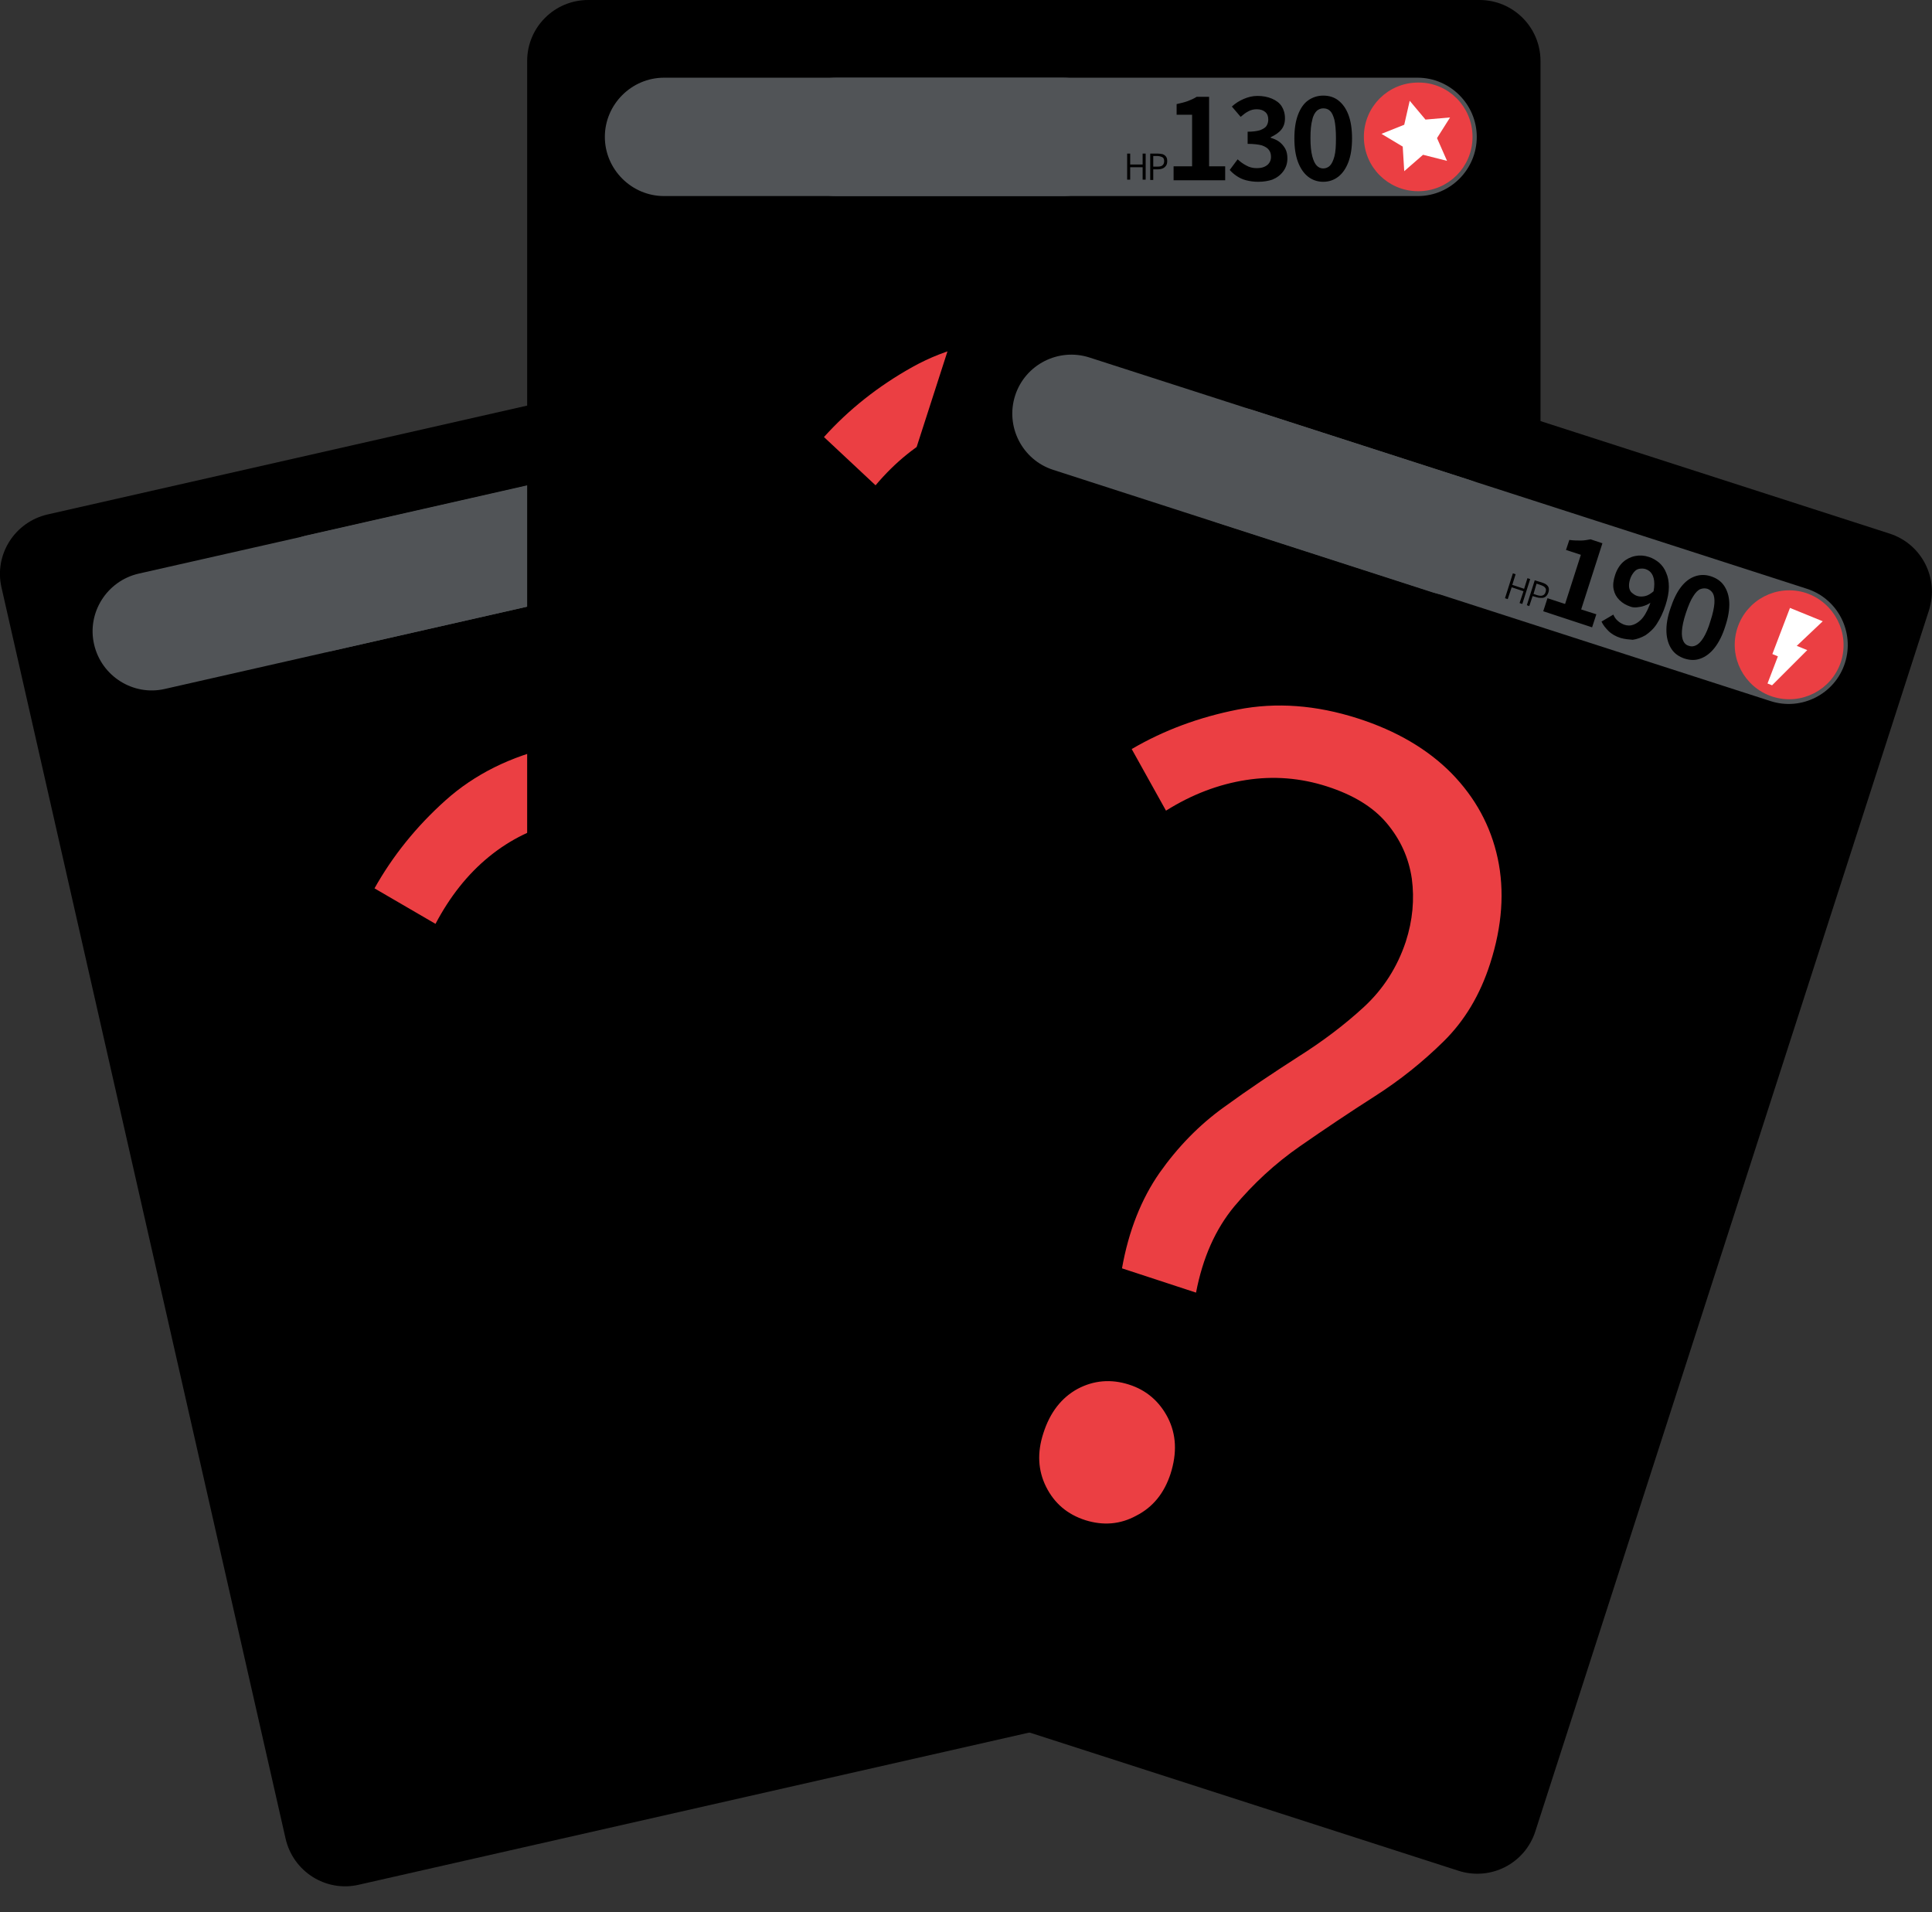 <svg xmlns="http://www.w3.org/2000/svg" xmlns:xlink="http://www.w3.org/1999/xlink" width="636.6" height="630" style="overflow:visible;enable-background:new 0 0 636.6 630" xml:space="preserve">
    <rect width="100%" height="100%" fill="#333333" stroke="none"/>
    <style>
        .st1{clip-path:url(#SVGID_2_);fill:#515457}.st4{clip-path:url(#SVGID_4_)}.st5{fill:#eb3f43}.st10,.st6{clip-path:url(#SVGID_4_);fill:#515457}.st10{clip-path:url(#SVGID_6_)}.st13{clip-path:url(#SVGID_8_);fill:#fff}
    </style>
    <defs>
        <path id="SVGID_1_" d="M0 0h636.6v630H0z"/>
    </defs>
    <clipPath id="SVGID_2_">
        <use xlink:href="#SVGID_1_" style="overflow:visible"/>
    </clipPath>
    <path d="m404.6 556-286.4 65c-10.8 2.5-21.6-4.3-24.1-15.2L.5 193.6C-2 182.8 4.8 172 15.7 169.5l286.4-65c10.8-2.5 21.6 4.3 24.1 15.2l93.5 412.2c2.5 10.8-4.3 21.6-15.1 24.1" style="clip-path:url(#SVGID_2_)"/>
    <path class="st1" d="m296.5 172-186.8 42.4c-10.4 2.4-20.9-4.2-23.3-14.7-2.4-10.4 4.2-20.9 14.7-23.3L287.9 134c10.4-2.4 20.9 4.2 23.3 14.7 2.4 10.5-4.2 21-14.7 23.3"/>
    <path class="st1" d="M182.5 197.9 54.3 227c-10.4 2.4-20.9-4.2-23.3-14.7-2.4-10.4 4.2-20.9 14.7-23.3l128.2-29c10.4-2.4 20.9 4.2 23.3 14.7 2.3 10.4-4.3 20.8-14.7 23.2"/>
    <path d="M308.3 149.3c2 8.8-3.5 17.6-12.4 19.6-8.8 2-17.6-3.5-19.6-12.4-2-8.8 3.5-17.6 12.4-19.6 8.8-2 17.6 3.6 19.6 12.4" style="clip-path:url(#SVGID_2_);fill:#eb3f43"/>
    <path d="M308.3 149.3c2 8.8-3.5 17.6-12.4 19.6-8.8 2-17.6-3.5-19.6-12.4-2-8.8 3.5-17.6 12.4-19.6 8.8-2 17.6 3.6 19.6 12.4z" style="clip-path:url(#SVGID_2_);fill:none;stroke:#eee;stroke-width:3;stroke-miterlimit:10"/>
    <defs>
        <path id="SVGID_3_" d="M0 0h636.6v630H0z"/>
    </defs>
    <clipPath id="SVGID_4_">
        <use xlink:href="#SVGID_3_" style="overflow:visible"/>
    </clipPath>
    <g class="st4">
        <path class="st5" d="M207.9 441.7c-4.4-11.8-6.2-23-5.4-33.4.8-10.4 3.2-20.2 7.2-29.4s8.1-18 12.5-26.5 7.8-17 10.4-25.3 2.8-16.9.9-25.6c-1.7-7.3-4.6-13.6-8.9-18.9-4.3-5.3-9.7-9.1-16.3-11.5-6.6-2.3-14.3-2.5-23.2-.5-8.9 2-16.9 5.9-24 11.7-7.1 5.8-12.9 13.2-17.6 22.1l-20.1-11.7c6-10.7 13.8-20.4 23.4-29 9.6-8.6 21.5-14.5 35.6-17.7 13.1-3 25.1-3 35.9-.2 10.8 2.9 19.9 8.3 27.4 16.4 7.5 8 12.7 18.4 15.6 31.1 2.4 10.6 2.4 20.5-.1 29.8s-5.9 18.4-10.3 27.1c-4.4 8.8-8.7 17.7-12.8 26.8-4.1 9.1-6.9 18.4-8.4 28s-.3 19.9 3.7 30.8l-25.5 5.9zm32 77.5c-6.1 1.4-11.7.4-16.8-2.9-5.1-3.3-8.3-8.2-9.8-14.8-1.6-7-.8-13.1 2.3-18.3 3.1-5.2 7.8-8.4 13.9-9.8 5.9-1.3 11.4-.4 16.6 2.9 5.2 3.3 8.6 8.4 10.2 15.5 1.5 6.6.6 12.5-2.7 17.6-3.2 5.2-7.8 8.5-13.7 9.8z"/>
    </g>
    <path class="st4" d="M487.5 462.9H193.8c-11.1 0-20.1-9-20.1-20.1V20.1c0-11.1 9-20.1 20.1-20.1h293.7c11.1 0 20.1 9 20.1 20.1v422.7c.1 11.1-9 20.1-20.1 20.1"/>
    <path class="st6" d="M467.2 64.6H275.6c-10.7 0-19.5-8.8-19.5-19.5s8.8-19.5 19.5-19.5h191.5c10.7 0 19.5 8.8 19.5 19.5s-8.7 19.5-19.4 19.5"/>
    <path class="st6" d="M350.2 64.6H218.8c-10.7 0-19.5-8.8-19.5-19.5s8.8-19.5 19.5-19.5h131.5c10.7 0 19.5 8.8 19.5 19.5-.1 10.7-8.9 19.5-19.6 19.5"/>
    <path d="M483.7 45.1c0 9.1-7.3 16.4-16.4 16.4-9.1 0-16.4-7.3-16.4-16.4 0-9.1 7.3-16.4 16.4-16.4 9.1-.1 16.4 7.3 16.4 16.4" style="clip-path:url(#SVGID_4_);fill:#eb3f43"/>
    <path d="M483.7 45.1c0 9.1-7.3 16.4-16.4 16.4-9.1 0-16.4-7.3-16.4-16.4 0-9.1 7.3-16.4 16.4-16.4 9.1-.1 16.4 7.3 16.4 16.4z" style="clip-path:url(#SVGID_4_);fill:none;stroke:#eb3f43;stroke-width:3;stroke-miterlimit:10"/>
    <path d="M386.7 59.4v-4.6h6.1v-17h-5.1v-3.5c1.4-.3 2.6-.6 3.7-1 1-.4 2-.8 2.9-1.4h4.1v22.9h5.3v4.6h-17zM414.6 59.9c-1.5 0-2.8-.2-4-.5s-2.2-.8-3.1-1.4c-.9-.6-1.7-1.3-2.3-2l2.6-3.5c.9.8 1.8 1.5 2.8 2 1 .6 2.2.9 3.4.9 1 0 1.8-.1 2.5-.4.7-.3 1.3-.7 1.7-1.3.4-.6.6-1.2.6-2 0-.9-.2-1.7-.7-2.3-.4-.6-1.2-1.1-2.3-1.5-1.1-.3-2.7-.5-4.7-.5v-4c1.7 0 3.1-.2 4.1-.5 1-.4 1.7-.8 2.1-1.4.4-.6.6-1.3.6-2.1 0-1.1-.3-1.9-1-2.5-.7-.6-1.6-.9-2.8-.9-1 0-1.9.2-2.8.7-.8.4-1.7 1.1-2.5 1.8l-2.9-3.4c1.2-1.1 2.5-1.9 3.9-2.5 1.4-.6 2.9-1 4.5-1 1.8 0 3.4.3 4.8.9 1.4.6 2.5 1.4 3.2 2.5s1.1 2.4 1.1 4c0 1.5-.4 2.7-1.2 3.7s-2 1.8-3.5 2.5v.2c1 .3 2 .7 2.8 1.3s1.5 1.4 2 2.3c.5.9.7 2 .7 3.2 0 1.7-.5 3.1-1.4 4.3-.9 1.2-2.1 2.1-3.6 2.7-1.2.4-2.8.7-4.6.7zM436 59.9c-1.9 0-3.6-.6-5-1.7s-2.5-2.7-3.3-4.8c-.8-2.1-1.2-4.7-1.2-7.8 0-3.1.4-5.7 1.2-7.8.8-2.1 1.9-3.7 3.3-4.7s3.1-1.6 5-1.6 3.6.5 5 1.6 2.5 2.6 3.3 4.7c.8 2.1 1.2 4.7 1.2 7.8 0 3.1-.4 5.7-1.2 7.8-.8 2.1-1.9 3.7-3.3 4.8-1.4 1.1-3.1 1.7-5 1.7zm0-4.4c.8 0 1.6-.3 2.2-.9.6-.6 1.1-1.6 1.5-3.1.4-1.5.5-3.5.5-6 0-2.6-.2-4.6-.5-6-.4-1.4-.8-2.4-1.5-3-.6-.6-1.4-.8-2.2-.8-.8 0-1.5.3-2.1.8-.6.6-1.2 1.5-1.5 3-.4 1.4-.6 3.4-.6 6 0 2.5.2 4.5.6 6 .4 1.5.9 2.5 1.5 3.1.6.6 1.3.9 2.1.9zM371.4 59.2v-8.6h1v3.6h4.1v-3.6h1v8.6h-1v-4.1h-4.1v4.1h-1zM379 59.2v-8.6h2.4c.6 0 1.2.1 1.7.2.5.2.8.4 1.1.8.3.4.4.8.4 1.5 0 .6-.1 1.1-.4 1.5-.3.4-.6.7-1.1.9-.5.2-1 .3-1.7.3H380v3.5h-1zm1-4.3h1.3c.8 0 1.4-.1 1.7-.4.4-.3.6-.8.6-1.4s-.2-1.1-.6-1.3c-.4-.2-1-.4-1.8-.4H380v3.5z"/>
    <path class="st5" d="M321.1 308c-1.7-12.5-1-23.8 2.2-33.8 3.1-10 7.6-19 13.5-27.1 5.9-8.1 11.9-15.8 18-23.1 6.1-7.3 11.4-14.8 15.7-22.4s6.5-15.8 6.5-24.7c0-7.5-1.5-14.3-4.5-20.4-3-6.1-7.5-11.1-13.4-14.8-5.9-3.7-13.4-5.6-22.6-5.6-9.1 0-17.8 2-26 6.1s-15.5 10-22 17.7l-17-15.9c8.2-9.1 17.9-16.8 29.2-23.1 11.3-6.3 24.2-9.4 38.6-9.4 13.5 0 25.1 2.6 35 7.8 9.9 5.2 17.6 12.5 23.1 22s8.3 20.8 8.3 33.8c0 10.8-2.2 20.5-6.7 29.1-4.5 8.5-9.8 16.6-16.1 24.2-6.3 7.6-12.4 15.3-18.4 23.3-6 7.9-10.8 16.4-14.4 25.5s-4.7 19.3-3.2 30.9h-25.8zm14 82.7c-6.3 0-11.5-2.2-15.7-6.5-4.2-4.3-6.3-9.9-6.3-16.6 0-7.2 2.1-13 6.3-17.3 4.2-4.3 9.4-6.5 15.7-6.5 6 0 11.2 2.2 15.5 6.5s6.5 10.1 6.5 17.3c0 6.7-2.2 12.3-6.5 16.6s-9.4 6.5-15.5 6.5z"/>
    <defs>
        <path id="SVGID_5_" d="M0 0h636.6v630H0z"/>
    </defs>
    <clipPath id="SVGID_6_">
        <use xlink:href="#SVGID_5_" style="overflow:visible"/>
    </clipPath>
    <path d="M480.6 616.4 201 526.3c-10.6-3.4-16.4-14.7-13-25.3L317.7 98.7c3.4-10.6 14.7-16.4 25.3-13l279.6 90.1c10.6 3.4 16.4 14.7 13 25.3L505.9 603.4c-3.4 10.6-14.7 16.4-25.3 13" style="clip-path:url(#SVGID_6_)"/>
    <path class="st10" d="m583.4 231-182.3-58.8c-10.2-3.3-15.8-14.3-12.5-24.5 3.3-10.2 14.3-15.8 24.5-12.5L595.4 194c10.2 3.3 15.8 14.3 12.5 24.5-3.3 10.2-14.3 15.8-24.5 12.5"/>
    <path class="st10" d="M472.1 195.2 347 154.8c-10.2-3.3-15.8-14.3-12.5-24.5 3.3-10.2 14.3-15.8 24.5-12.5l125.1 40.3c10.2 3.3 15.8 14.3 12.5 24.5-3.3 10.2-14.3 15.8-24.5 12.6"/>
    <path d="M605.2 217.5c-2.8 8.6-12 13.4-20.7 10.6-8.6-2.8-13.4-12-10.6-20.7 2.8-8.6 12-13.4 20.7-10.6 8.6 2.9 13.3 12.1 10.6 20.7" style="clip-path:url(#SVGID_6_);fill:#eb3f43"/>
    <path d="M605.2 217.5c-2.8 8.6-12 13.4-20.7 10.6-8.6-2.8-13.4-12-10.6-20.7 2.8-8.6 12-13.4 20.7-10.6 8.6 2.9 13.3 12.1 10.6 20.7z" style="clip-path:url(#SVGID_6_);fill:none;stroke:#eb3f43;stroke-width:3;stroke-miterlimit:10"/>
    <path d="m508.5 201.4 1.4-4.3 5.8 1.9 5.2-16.2-4.9-1.6 1.1-3.3c1.4.2 2.7.2 3.8.2 1.1 0 2.1-.2 3.2-.4l3.9 1.3-7 21.8 5 1.6-1.4 4.3-16.1-5.3zM534 210.2c-1.6-.5-3-1.3-4-2.3s-1.8-2-2.3-3.1l3.9-2.3c.3.7.7 1.4 1.4 2 .6.6 1.4 1 2.1 1.3 1.1.4 2.2.4 3.2 0s2.1-1.1 3.1-2.4c1-1.3 1.9-3.2 2.7-5.6.7-2.2 1-4 1-5.4 0-1.4-.3-2.5-.8-3.3-.5-.8-1.2-1.3-2.1-1.6-.7-.2-1.3-.2-2-.1s-1.3.5-1.8 1.1c-.5.6-1 1.4-1.3 2.4-.3 1-.4 1.8-.3 2.6.1.7.4 1.4.9 1.8s1.1.9 1.9 1.1c.7.2 1.6.2 2.5 0 .9-.2 1.9-.8 2.9-1.7l-.9 3.7c-.7.5-1.4.9-2.3 1.2-.8.3-1.6.4-2.4.5s-1.5 0-2.1-.2c-1.5-.5-2.7-1.2-3.7-2.2-1-1-1.6-2.1-1.9-3.5-.3-1.4-.1-3 .5-4.8.6-1.8 1.5-3.2 2.6-4.2s2.5-1.7 4-2c1.5-.3 3-.2 4.5.3 1.3.4 2.4 1.1 3.4 1.9 1 .9 1.8 2 2.3 3.3.6 1.3.9 2.9.9 4.7 0 1.8-.4 3.8-1.1 6-.8 2.5-1.8 4.5-2.9 6.2s-2.4 2.8-3.7 3.7c-1.4.8-2.8 1.3-4.2 1.5-1.3-.1-2.6-.2-4-.6zM555.1 217c-1.8-.6-3.3-1.6-4.3-3.1s-1.6-3.4-1.7-5.6c-.1-2.3.3-4.9 1.3-7.8 1-3 2.1-5.3 3.5-7.1s2.9-2.9 4.6-3.5c1.7-.6 3.5-.6 5.3 0 1.8.6 3.3 1.6 4.3 3.1s1.6 3.3 1.7 5.5c.1 2.2-.3 4.8-1.3 7.8-.9 2.9-2.1 5.3-3.5 7.1-1.4 1.8-3 3-4.7 3.6-1.6.6-3.3.6-5.2 0zm1.4-4.2c.8.3 1.6.2 2.4-.2s1.6-1.2 2.4-2.5c.8-1.3 1.6-3.1 2.3-5.5.8-2.4 1.2-4.4 1.3-5.8.1-1.5-.1-2.6-.5-3.3-.4-.7-1-1.2-1.8-1.5-.7-.2-1.5-.2-2.3.1-.8.3-1.6 1.1-2.4 2.4-.8 1.2-1.6 3.1-2.4 5.5-.8 2.4-1.2 4.4-1.3 5.9-.1 1.5.1 2.6.5 3.4s1 1.3 1.8 1.5zM495.9 197.1l2.6-8.2.9.3-1.1 3.5 3.9 1.3 1.1-3.5.9.3-2.6 8.2-.9-.3 1.3-3.9-3.9-1.3-1.3 3.9-.9-.3zM503.1 199.4l2.6-8.2 2.3.7c.6.2 1.1.4 1.5.7.4.3.7.7.8 1.1.1.4.1.9-.1 1.5s-.5 1-.8 1.3c-.4.3-.8.5-1.3.5s-1.1 0-1.7-.2l-1.4-.4-1.1 3.3-.8-.3zm2.2-3.7 1.2.4c.7.2 1.3.3 1.8.1.5-.2.8-.5 1-1.2.2-.6.1-1.1-.2-1.4-.3-.4-.8-.6-1.6-.9l-1.2-.4-1 3.4z"/>
    <path class="st5" d="M357.7 500.9c-6-1.9-10.3-5.6-13-11-2.7-5.4-3-11.3-.9-17.7 2.2-6.9 6-11.7 11.3-14.6 5.3-2.8 11-3.3 16.9-1.4 5.7 1.8 10 5.5 12.8 10.9 2.8 5.5 3.1 11.6.9 18.5-2.1 6.4-5.8 11-11.3 13.8-5.3 2.9-10.9 3.3-16.7 1.5zm12-83c2.2-12.4 6.4-22.9 12.4-31.5 6-8.5 13.1-15.8 21.2-21.6 8.1-5.9 16.2-11.3 24.3-16.5 8.1-5.1 15.4-10.6 21.8-16.5s11-13.1 13.8-21.5c2.3-7.1 2.9-14 2-20.8-1-6.8-3.7-12.8-8.2-18.2-4.5-5.4-11.1-9.4-19.8-12.2-8.7-2.8-17.6-3.5-26.6-2.1s-17.8 4.7-26.4 10.1l-11.3-20.3c10.6-6.2 22.2-10.5 34.9-13s25.9-1.5 39.6 2.9c12.8 4.1 23.1 10.2 30.9 18.1 7.8 8 12.9 17.3 15.2 28 2.3 10.7 1.5 22.3-2.5 34.7-3.3 10.3-8.4 18.8-15.3 25.6-6.9 6.8-14.4 12.8-22.7 18.1-8.3 5.3-16.5 10.8-24.7 16.5-8.2 5.7-15.3 12.3-21.6 19.8-6.2 7.5-10.4 16.9-12.6 28.4l-24.4-8z"/>
    <defs>
        <path id="SVGID_7_" d="M0 0h636.6v630H0z"/>
    </defs>
    <clipPath id="SVGID_8_">
        <use xlink:href="#SVGID_7_" style="overflow:visible"/>
    </clipPath>
    <path class="st13" d="m587.6 217-3.6-1.5 5.8-15.2 10.8 4.4z"/>
    <path class="st13" d="m583.9 225.8-1.5-.6 5.4-14.1 7.7 3.1zM476.8 53l-7.9-2-6.2 5.4-.5-8.1-7-4.2 7.5-3 1.8-7.9 5.2 6.2 8.1-.7-4.3 6.8z"/>
</svg>
